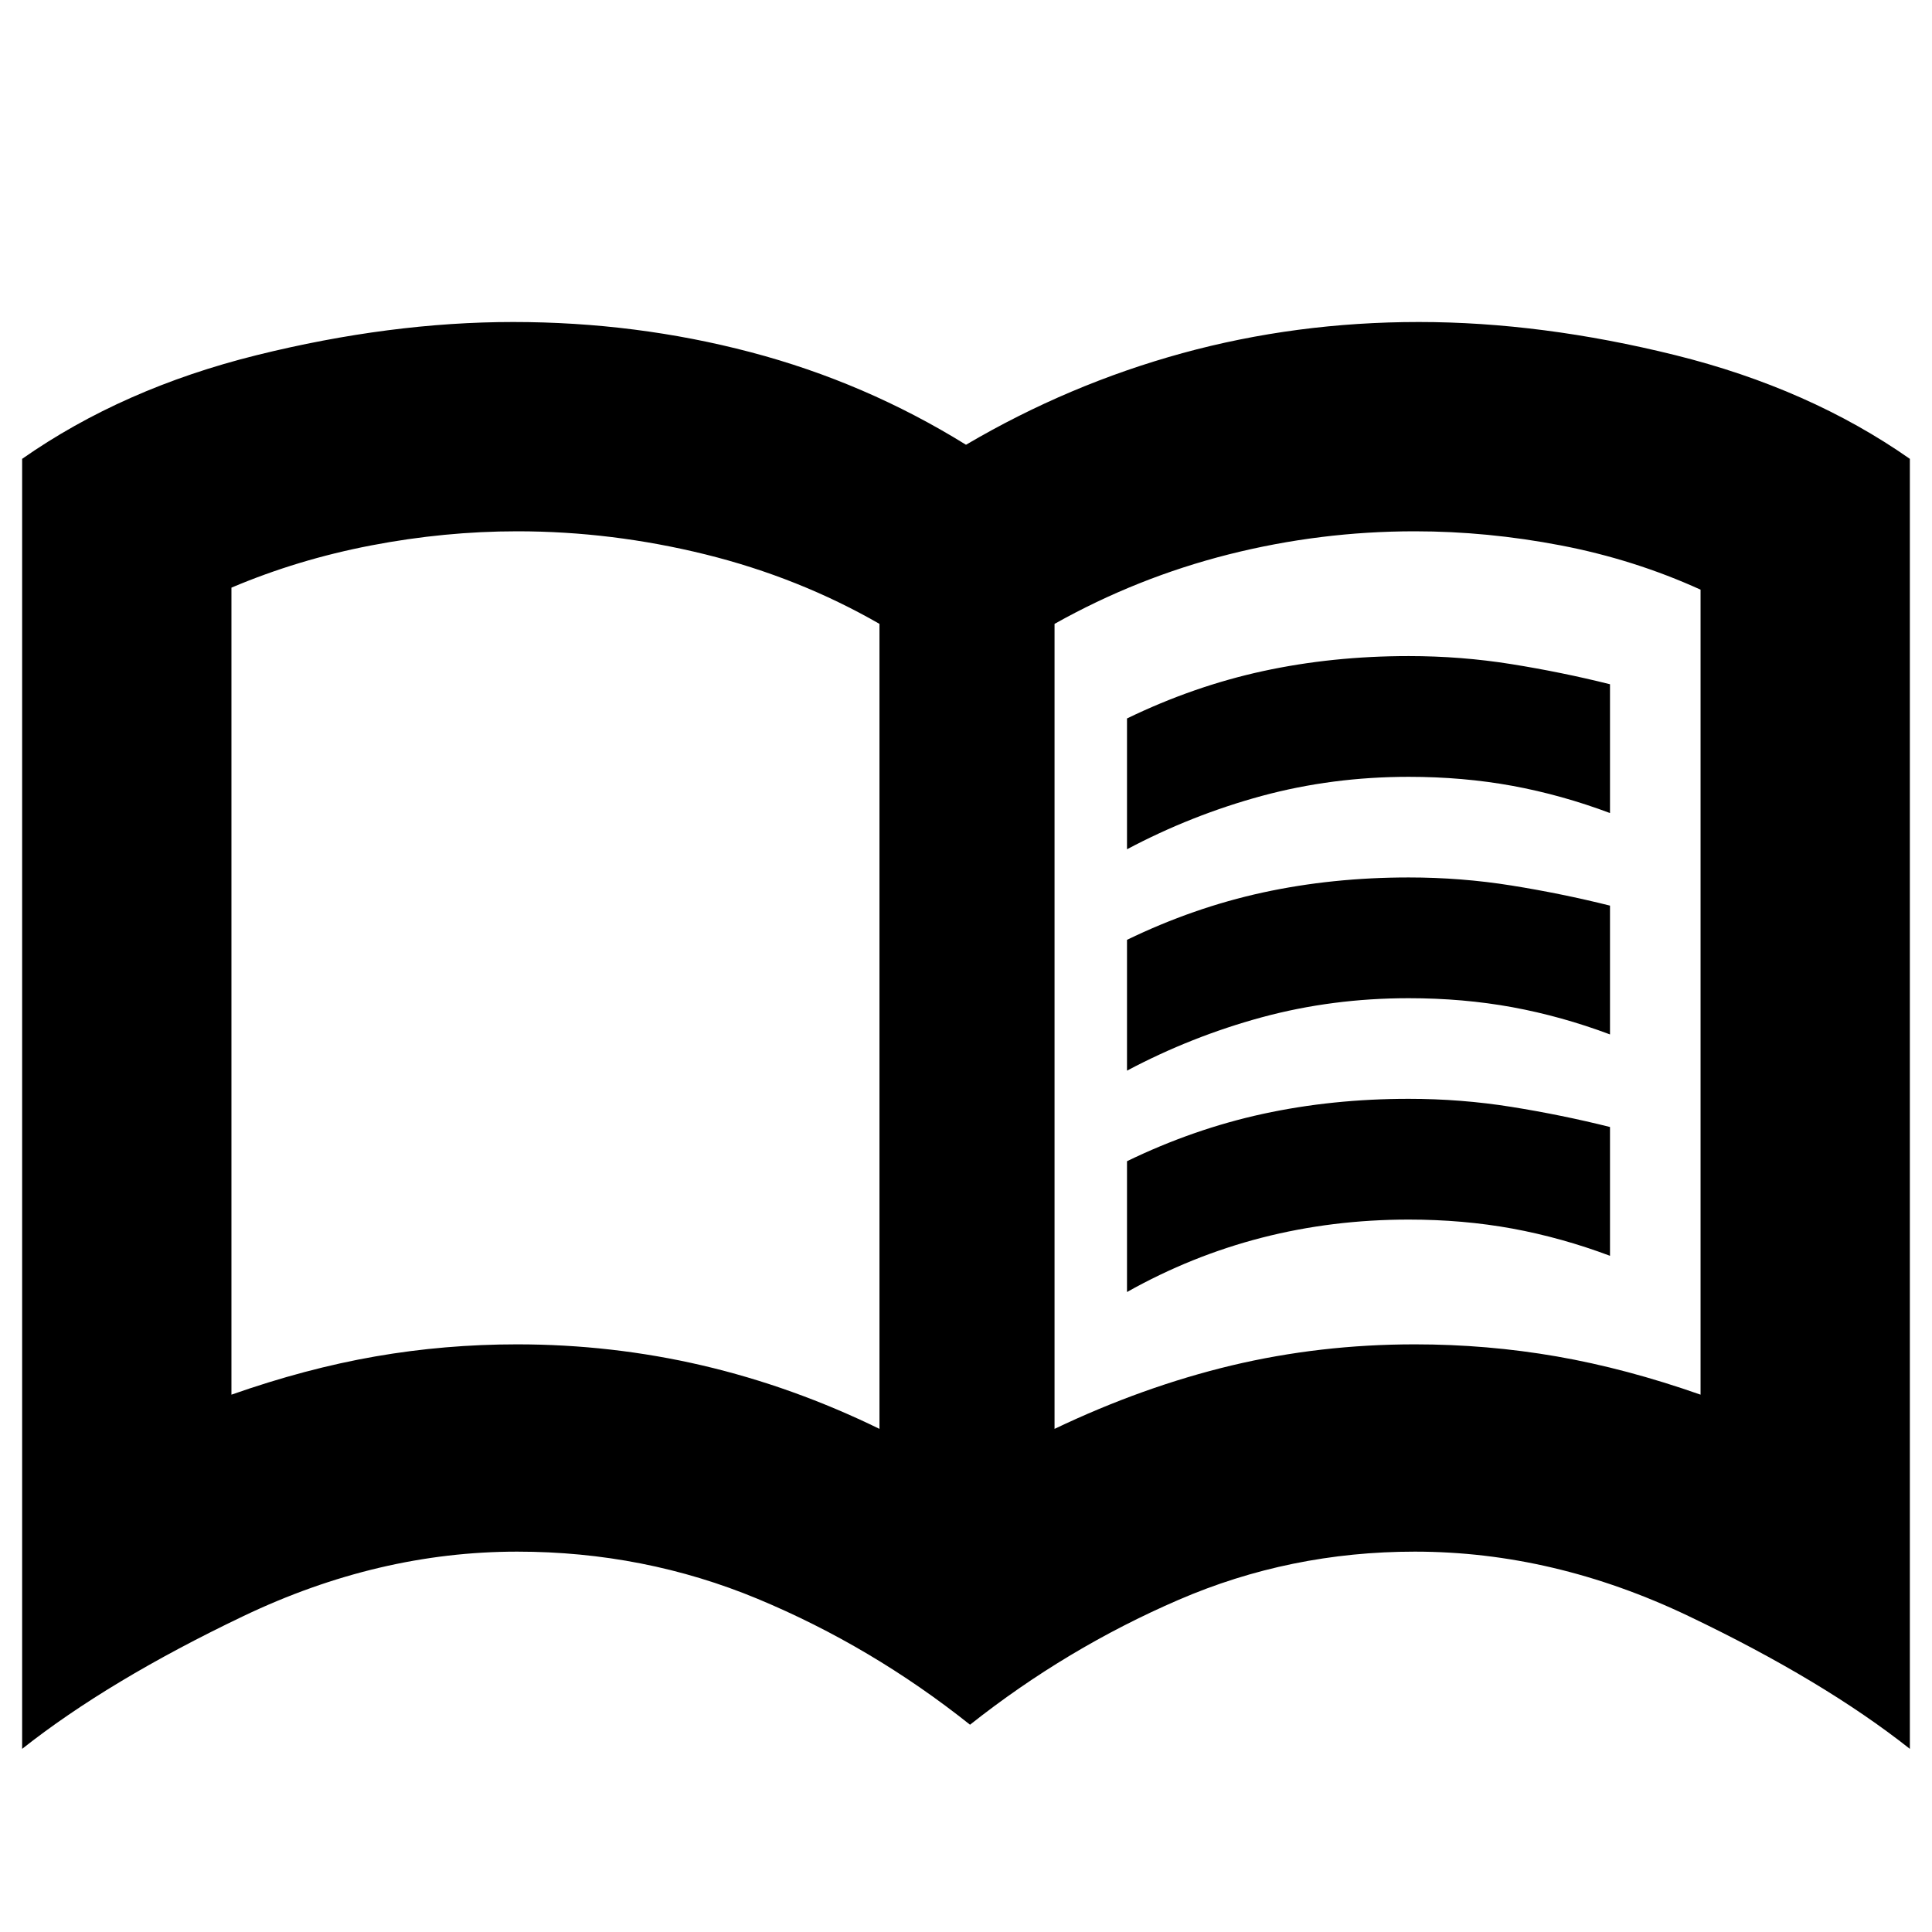 <svg xmlns="http://www.w3.org/2000/svg" height="24" width="24"><path d="M14 10.55V8.925Q14.825 8.525 15.688 8.337Q16.55 8.15 17.5 8.15Q18.15 8.15 18.775 8.25Q19.4 8.35 20 8.5V10.1Q19.4 9.875 18.788 9.762Q18.175 9.65 17.5 9.65Q16.55 9.65 15.675 9.887Q14.8 10.125 14 10.55ZM14 16.05V14.425Q14.825 14.025 15.688 13.837Q16.55 13.65 17.5 13.65Q18.15 13.65 18.775 13.75Q19.4 13.85 20 14V15.6Q19.4 15.375 18.788 15.262Q18.175 15.15 17.5 15.15Q16.55 15.15 15.675 15.375Q14.8 15.6 14 16.05ZM14 13.3V11.675Q14.825 11.275 15.688 11.087Q16.55 10.9 17.5 10.9Q18.15 10.9 18.775 11Q19.4 11.1 20 11.25V12.85Q19.4 12.625 18.788 12.512Q18.175 12.4 17.5 12.4Q16.55 12.4 15.675 12.637Q14.8 12.875 14 13.3ZM6.425 16.7Q7.6 16.7 8.725 16.962Q9.85 17.225 10.925 17.75V7.75Q9.925 7.175 8.763 6.887Q7.6 6.6 6.425 6.6Q5.525 6.6 4.613 6.775Q3.7 6.95 2.875 7.3V17.325Q3.8 17 4.663 16.85Q5.525 16.7 6.425 16.7ZM13.1 17.75Q14.2 17.225 15.3 16.962Q16.4 16.7 17.575 16.7Q18.475 16.7 19.338 16.85Q20.2 17 21.125 17.325V7.325Q20.3 6.95 19.388 6.775Q18.475 6.6 17.575 6.6Q16.4 6.6 15.263 6.887Q14.125 7.175 13.1 7.75ZM12.05 21.425Q10.825 20.45 9.413 19.862Q8 19.275 6.425 19.275Q4.7 19.275 3.025 20.075Q1.35 20.875 0.275 21.725V5.7Q1.525 4.825 3.188 4.412Q4.85 4 6.375 4Q7.9 4 9.325 4.375Q10.75 4.75 12 5.525Q13.275 4.775 14.688 4.387Q16.1 4 17.625 4Q19.15 4 20.812 4.412Q22.475 4.825 23.725 5.7V21.725Q22.65 20.875 20.975 20.075Q19.3 19.275 17.575 19.275Q16.025 19.275 14.638 19.875Q13.25 20.475 12.05 21.425ZM6.9 12.175Q6.9 12.175 6.9 12.175Q6.9 12.175 6.9 12.175Q6.9 12.175 6.9 12.175Q6.9 12.175 6.9 12.175Q6.9 12.175 6.9 12.175Q6.9 12.175 6.9 12.175Q6.9 12.175 6.9 12.175Q6.9 12.175 6.9 12.175Z"/></svg>